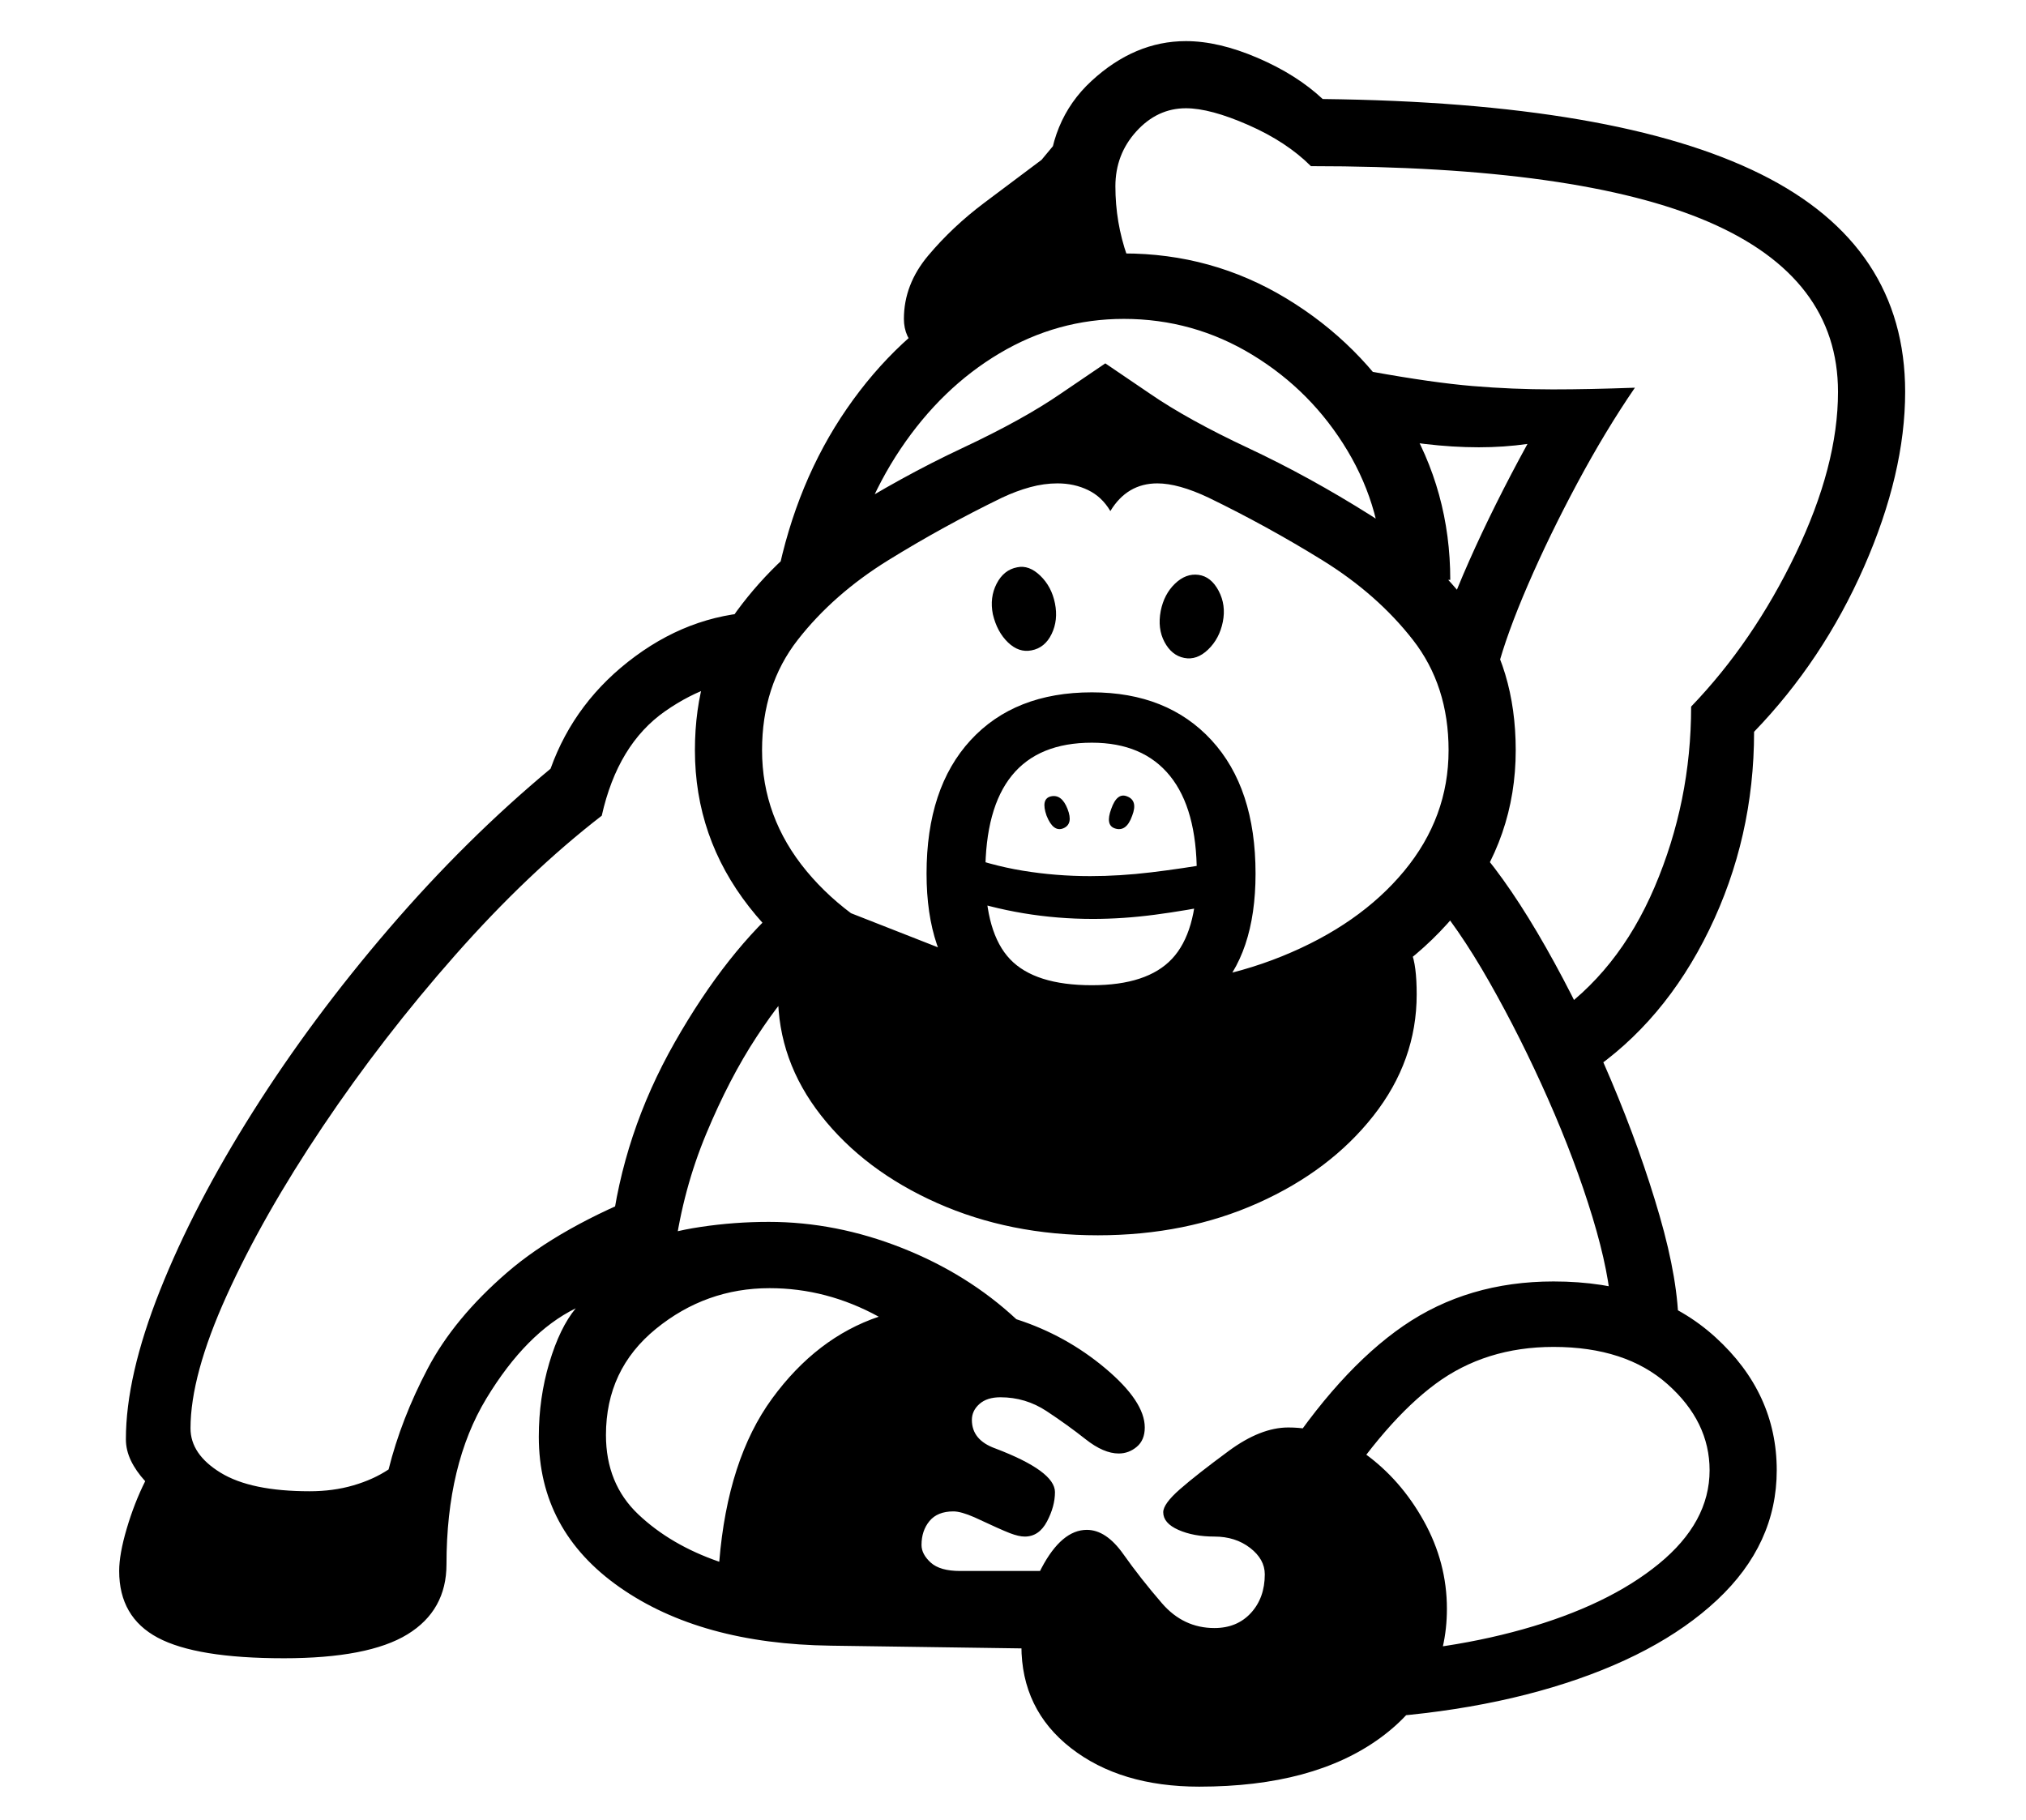 <?xml version="1.0" standalone="no"?>
<!DOCTYPE svg PUBLIC "-//W3C//DTD SVG 1.1//EN" "http://www.w3.org/Graphics/SVG/1.1/DTD/svg11.dtd">
<svg xmlns="http://www.w3.org/2000/svg" xmlns:xlink="http://www.w3.org/1999/xlink" version="1.1"
   viewBox="94 -151 2414 2169">
   <path fill="currentColor"
      d="M432 1825q-104 0 -150 -24.5t-46 -79.5q0 -20 9 -50.5t22 -56.5q-11 -12 -17 -24.5t-6 -25.5q0 -75 40.5 -177t111 -213.5t162 -218t192.5 -190.5q29 -81 101 -134t157 -53l-4 79q-61 0 -117.5 39.5t-75.5 124.5q-88 68 -174.5 166t-158 204.5t-114.5 201.5t-43 158
q0 31 36 53t106 22q28 0 52 -7t42 -19q15 -60 46.5 -120t94.5 -114.5t173 -97.5l3 58q15 -9 55 -15t81 -6q80 0 158.5 31t136.5 85q59 19 106 58.5t47 70.5q0 15 -9.5 23t-21.5 8q-18 0 -39.5 -17t-46.5 -33.5t-55 -16.5q-16 0 -25 8t-9 19q0 24 28 34q71 27 71 52
q0 17 -9.5 35t-26.5 18q-7 0 -17.5 -4t-42.5 -19q-16 -7 -25 -7q-19 0 -28.5 11.5t-9.5 28.5q0 11 11 21t35 10h126v93l-280 -4q-155 -2 -251.5 -69.5t-96.5 -179.5q0 -46 12.5 -88t31.5 -65q-59 29 -106.5 107.5t-47.5 197.5q0 55 -46.5 83.5t-147.5 28.5zM951 1710
q10 -122 63 -194.5t127 -97.5q-31 -17 -63.5 -25.5t-66.5 -8.5q-76 0 -135.5 48.5t-59.5 126.5q0 58 38.5 94.5t96.5 56.5zM1523 1978q-94 0 -153 -46t-59 -122q0 -47 24 -92.5t54 -45.5q23 0 43.5 29t46 58.5t62.5 29.5q27 0 43.5 -18t16.5 -46q0 -18 -17.5 -31.5
t-42.5 -13.5t-43 -8t-18 -21q0 -10 20 -27.5t58 -45.5t71 -28q48 0 91 31t70.5 80.5t27.5 104.5q0 96 -79.5 154t-215.5 58zM898 1339l-76 -19q14 -120 76 -229t135 -171l18 95q-23 20 -55.5 69.5t-60 115.5t-37.5 139zM1656 1899l29 -78q122 -2 223.5 -30.5t162 -78
t60.5 -111.5q0 -58 -50 -102.5t-136 -44.5q-81 0 -140.5 44t-121.5 140l-67 -43q73 -113 150 -166t179 -53q120 0 193 66.5t73 158.5q0 88 -71 154.5t-196 104t-288 39.5zM1402 1321q-105 0 -191.5 -38.5t-138 -104t-51.5 -144.5q0 -31 7 -56t26 -62l344 135h145l206 -112
q20 29 26.5 44.5t6.5 50.5q0 79 -51.5 144.5t-137.5 104t-191 38.5zM1396 944q-84 0 -162 -27v-52q39 15 78.5 21.5t80.5 6.5q35 0 72.5 -4.5t77.5 -11.5l4 49q-39 8 -77 13t-74 5zM1395 1083q-197 0 -197 -193q0 -102 52.5 -159t144.5 -57q90 0 142.5 57t52.5 159
q0 193 -195 193zM1395 1023q66 0 95.5 -31.5t29.5 -101.5q0 -77 -32 -116.5t-93 -39.5q-127 0 -127 156q0 71 29.5 102t97.5 31zM1361 836q-12 5 -20 -15q-7 -20 5 -23q13 -3 20 15t-5 23zM1422 836q-11 -4 -4 -23q7 -20 19 -15q13 5 6 23q-7 20 -21 15zM1411 1026
q118 0 210.5 -37.5t145.5 -101.5t53 -144q0 -77 -42.5 -131.5t-108 -95t-135.5 -74.5q-36 -17 -61 -17q-36 0 -56 33q-10 -17 -26.5 -25t-36.5 -8q-16 0 -32.5 4.5t-33.5 12.5q-70 34 -135.5 74.5t-108 95t-42.5 131.5q0 80 53 144t145.5 101.5t210.5 37.5zM1411 1106
q-139 0 -249.5 -47t-175 -129.5t-64.5 -186.5q0 -98 50 -166t123 -114t145.5 -80t117.5 -65l53 -36l53 36q45 31 117.5 65t145.5 80t123 114t50 166q0 104 -64.5 186.5t-175 129.5t-249.5 47zM1323 624q-15 3 -28 -9.5t-18 -33.5q-4 -20 4.5 -36.5t24.5 -19.5q14 -3 27.5 10
t17.5 33t-4 36.5t-24 19.5zM2094 1431l-80 -18q-2 -46 -22.5 -113.5t-53 -141t-70 -139.5t-74.5 -108l61 -52q39 45 81 119t77.5 158t58 162t22.5 133zM1505 633q-15 -3 -23.5 -19t-4.5 -37q4 -20 17 -32.5t28 -10.5t24 19t5 37t-17.5 33t-28.5 10zM1098 553l-78 -16
q23 -114 83 -201t145.5 -136t184.5 -49q105 0 193.5 53.5t142 141.5t53.5 194h-80q0 -83 -42.5 -154t-113 -114t-153.5 -43q-79 0 -148 41t-118 114t-69 169zM1244 280q-40 0 -56.5 -14.5t-16.5 -36.5q0 -41 29 -75.5t67 -63l68 -51t32 -38.5l45 163zM1986 1128l-45 -66
q81 -54 124.5 -156t43.5 -215q74 -77 124.5 -182t50.5 -193q0 -136 -154 -202.5t-474 -66.5q-29 -29 -74.5 -49t-74.5 -20q-34 0 -59 27.5t-25 65.5q0 43 14 83t33 59l-103 -38q-13 -22 -18.5 -52.5t-5.5 -51.5q0 -78 51.5 -125.5t112.5 -47.5q39 0 85.5 20t77.5 49
q350 4 522 89.5t172 259.5q0 97 -49 208.5t-131 196.5q0 126 -53.5 236t-144.5 171zM1878 647l-74 -19q11 -44 40.5 -110.5t69.5 -139.5q-14 2 -28.5 3t-29.5 1q-31 0 -64.5 -4t-75.5 -11l13 -75q72 13 119.5 17t95.5 4q22 0 46 -0.5t52 -1.5q-35 51 -68.5 113.5t-59 121.5
t-36.5 101z" />
</svg>